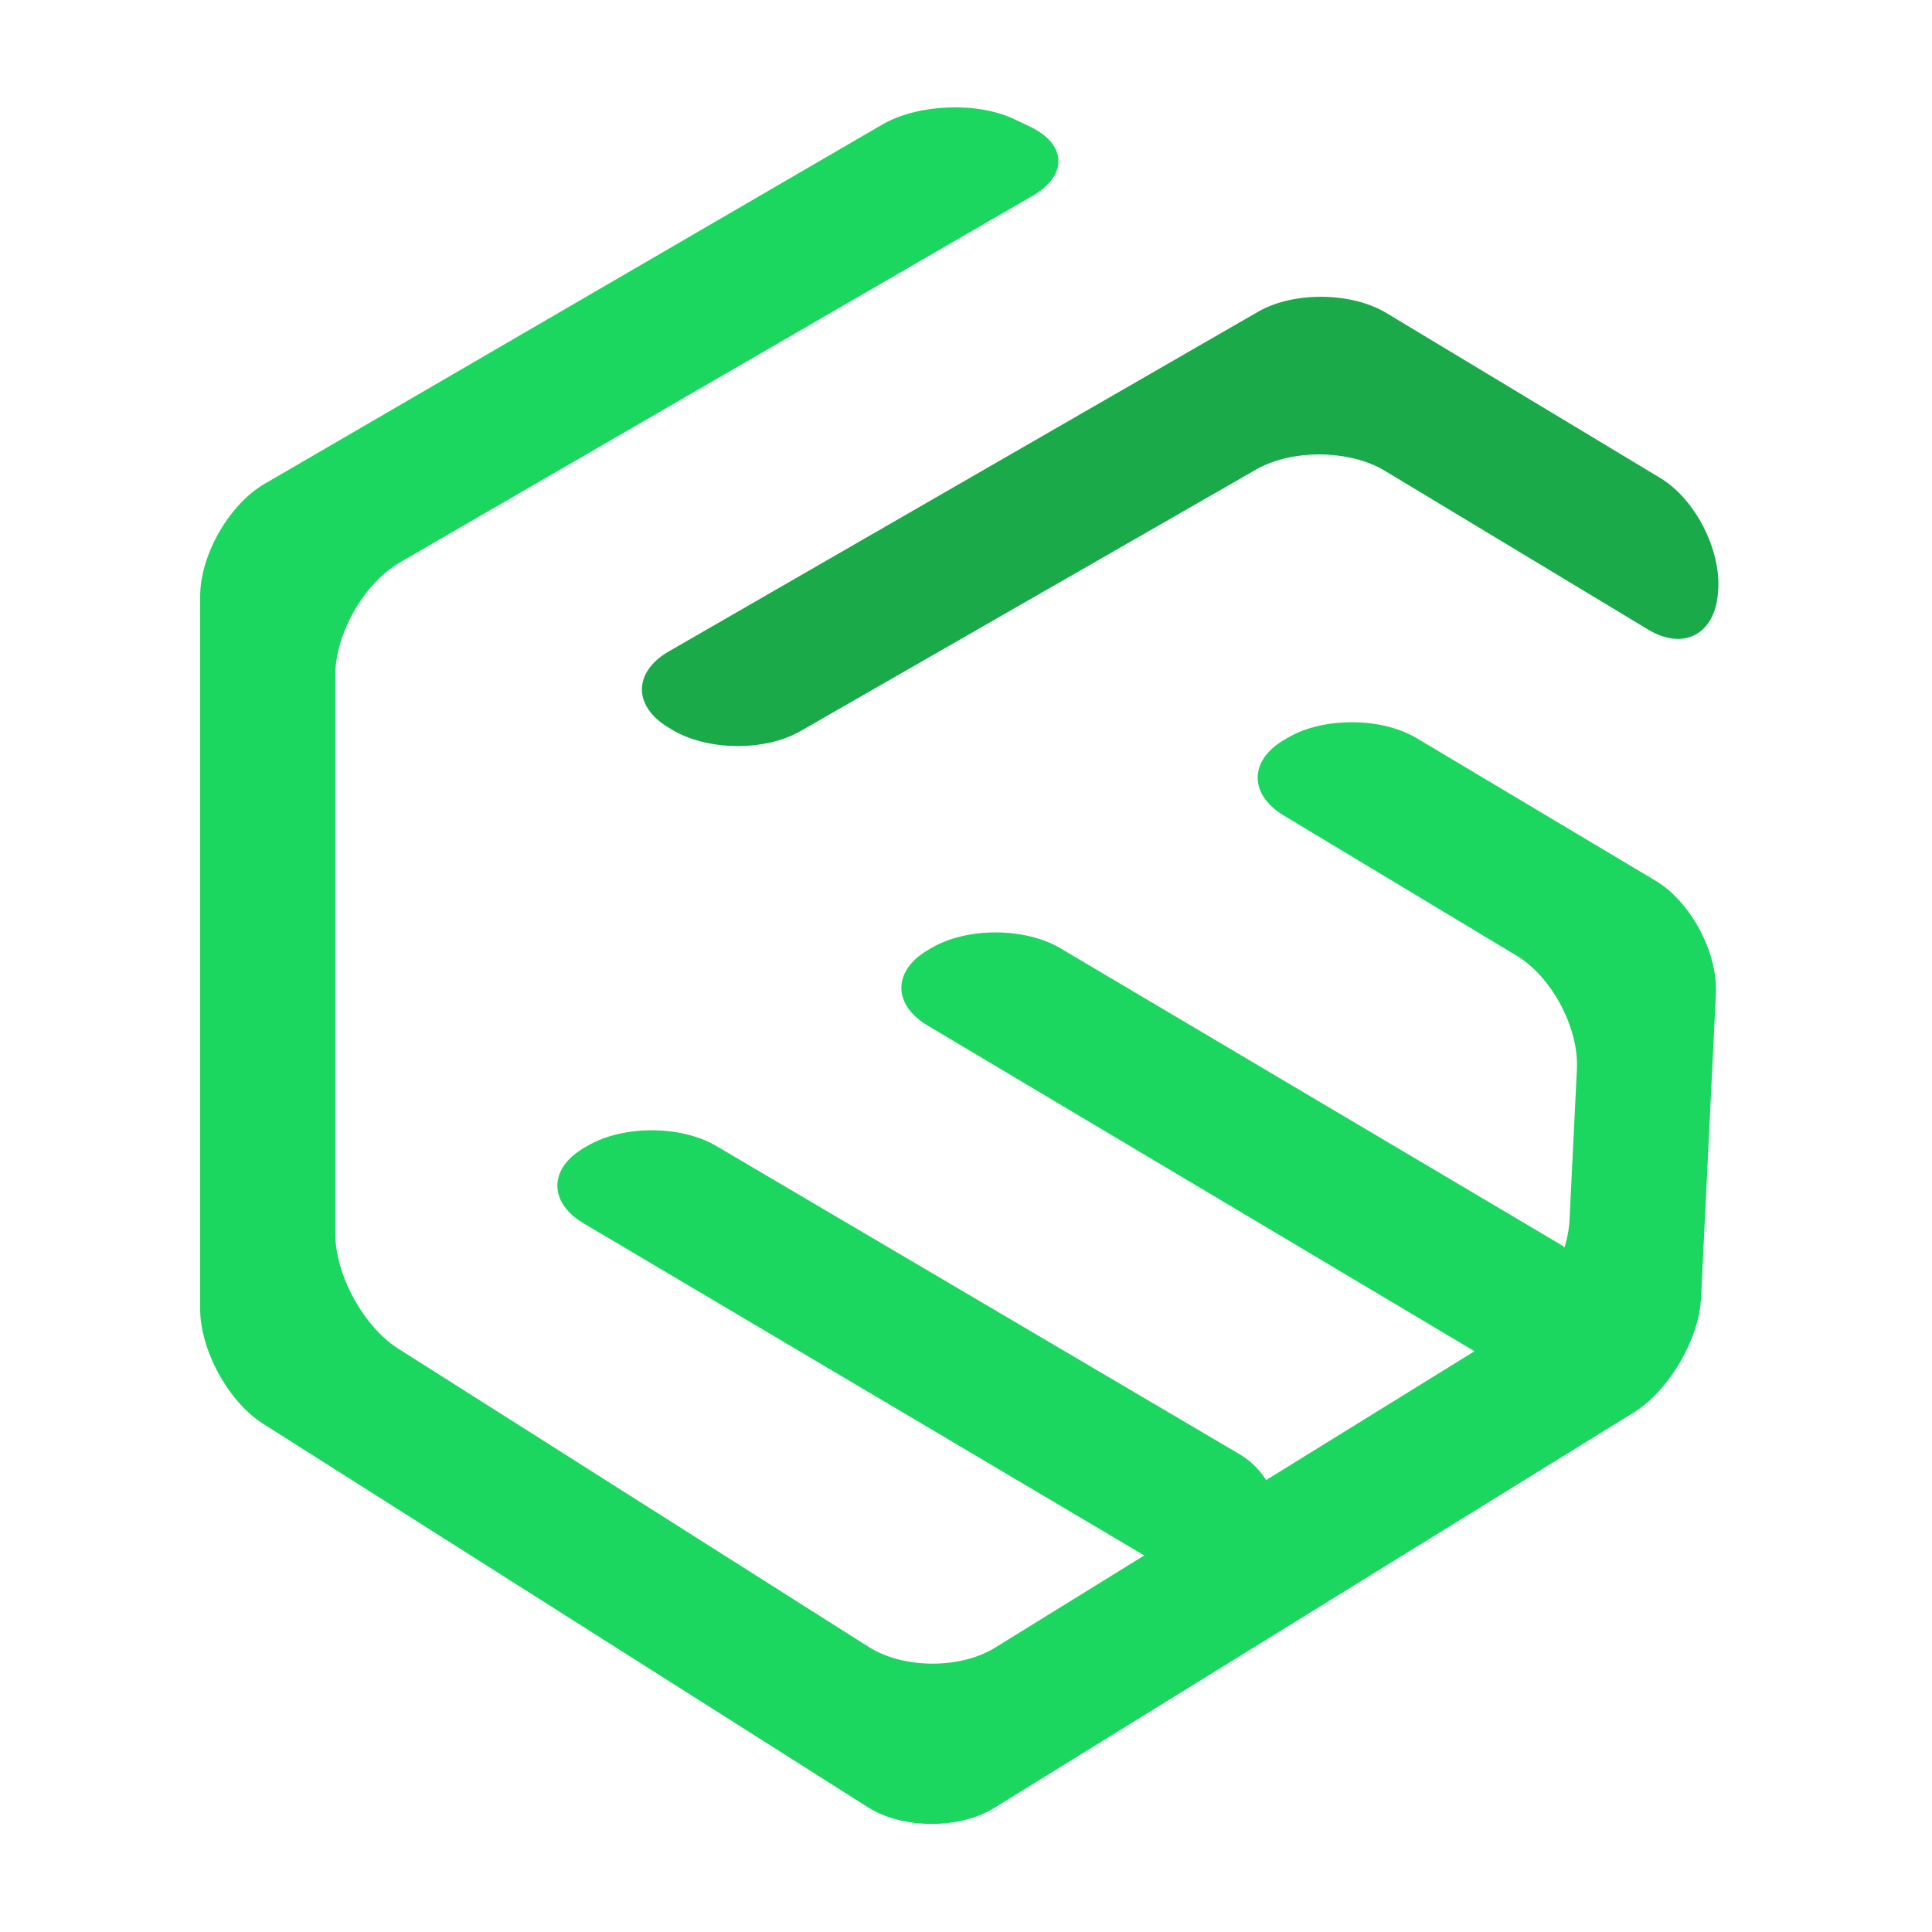 <?xml version="1.0" encoding="UTF-8"?>
<svg width="1080px" height="1080px" viewBox="0 0 1080 1080" version="1.1" xmlns="http://www.w3.org/2000/svg" xmlns:xlink="http://www.w3.org/1999/xlink">
    <!-- Generator: Sketch 57.1 (83088) - https://sketch.com -->
    <title>logo_Green</title>
    <desc>Created with Sketch.</desc>
    <g id="logo_Green" stroke="none" stroke-width="1" fill="none" fill-rule="evenodd">
        <g id="Group-3" transform="translate(111.892, 60)">
            <g id="Group">
                <g id="Group-2" transform="translate(-0, -0)">
                    <path d="M443.854,950.661 C424.368,962.707 392.598,962.529 373.258,950.263 L35.179,735.897 C15.817,723.631 -1.79767312e-12,694.756 -1.79767312e-12,671.732 L-1.79767312e-12,273.265 C-1.79767312e-12,250.241 16.202,221.984 35.989,210.472 L381.27,9.647 C401.058,-1.875 434.179,-3.278 454.881,6.529 L463.787,10.746 C484.478,20.542 485.195,37.967 465.377,49.448 L111.574,254.448 C91.766,265.929 75.554,294.165 75.554,317.189 L75.554,629.723 C75.554,652.748 91.381,681.622 110.722,693.898 L373.746,860.667 C393.097,872.933 424.867,873.111 444.353,861.065 L728.017,685.662 C747.503,673.616 764.359,644.951 765.482,621.947 L769.608,537.563 C770.72,514.56 755.588,486.083 735.957,474.267 L605.769,395.891 C586.148,384.075 586.294,365.007 606.102,353.494 L608.284,352.228 C628.103,340.726 660.393,340.915 680.066,352.647 L813.578,432.332 C833.251,444.064 848.435,472.488 847.302,495.481 L838.988,665.777 C837.866,688.781 820.999,717.446 801.523,729.502 L443.854,950.661 Z" id="Fill-1" fill="#1BD75F"></path>
                    <path d="M335.504,348.746 C315.644,360.143 283.354,359.766 263.764,347.898 L261.509,346.538 C241.919,334.659 242.127,315.602 261.966,304.152 L591.357,114.275 C611.196,102.836 643.496,103.15 663.107,114.966 L816.189,207.189 C835.81,219.015 850.37,247.46 848.551,270.411 L848.437,271.74 C846.629,294.691 829.076,303.796 809.465,291.96 L662.224,203.159 C642.623,191.323 610.313,190.977 590.453,202.385 L335.504,348.746 Z" id="Fill-7" fill="#1AAA4A"></path>
                </g>
                <path d="M776.151,689.133 C765.613,707.165 740.889,712.335 721.216,700.614 L406.686,513.311 C387.003,501.59 387.086,482.574 406.884,471.041 L409.025,469.795 C428.812,458.262 461.133,458.388 480.837,470.057 L759.481,635.12 C779.185,646.789 786.689,671.101 776.151,689.133" id="Fill-3" fill="#1BD75F"></path>
                <path d="M597.57,806.723 C587.073,824.786 562.36,830.008 542.666,818.339 L214.408,623.899 C194.704,612.23 194.766,593.224 214.554,581.681 L216.642,580.456 C236.419,568.902 268.751,568.965 288.486,580.593 L580.765,752.751 C600.49,764.379 608.066,788.659 597.57,806.723" id="Fill-5" fill="#1BD75F"></path>
            </g>
        </g>
    </g>
</svg>